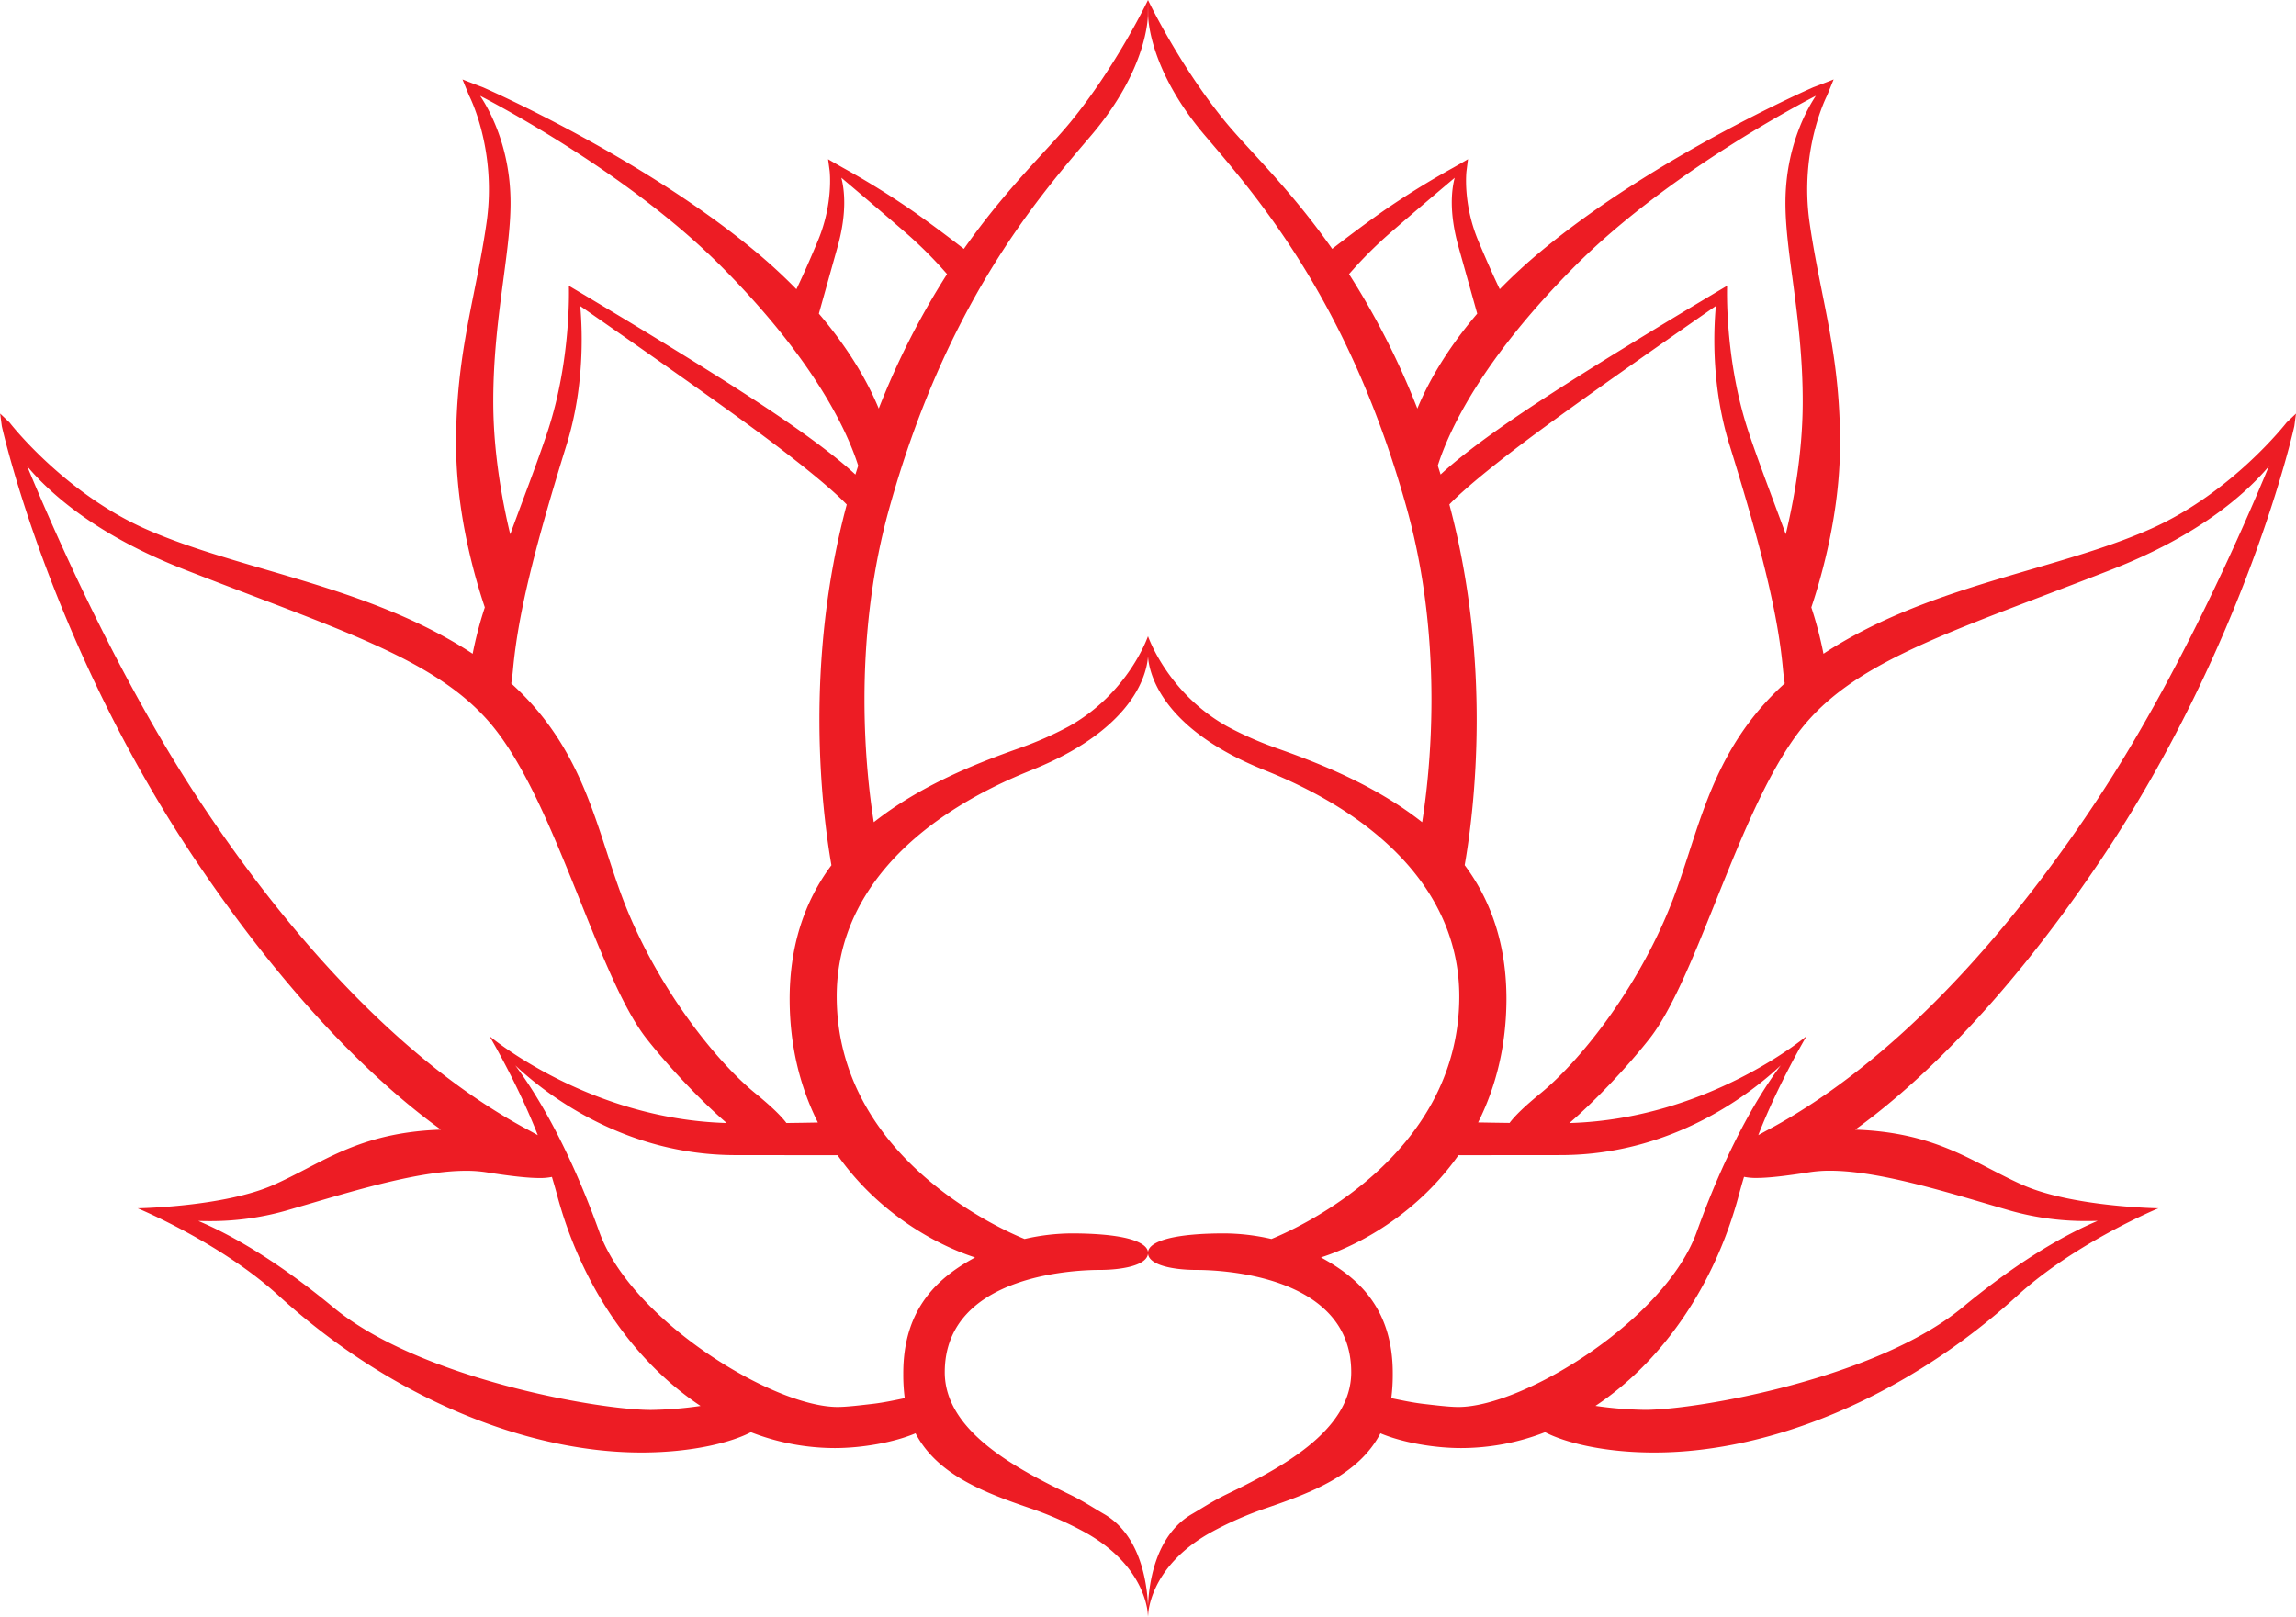 <svg xmlns="http://www.w3.org/2000/svg" viewBox="0 0 1459.46 1027.92"><defs><style>.cls-1{fill:#ed1c24;}</style></defs><title>logo-cattiensa-lotus</title><g id="Layer_2" data-name="Layer 2"><g id="Layer_1-2" data-name="Layer 1"><g id="_Group_" data-name="&lt;Group&gt;"><path id="_Compound_Path_" data-name="&lt;Compound Path&gt;" class="cls-1" d="M1372,768.2c-.45,0-54.8-.93-86.17-14.79-7.46-3.3-14.51-7-21.32-10.51-22.06-11.48-44.82-23.32-85.26-24.7,32.39-23.29,90.16-73.56,155.51-170.6,92.92-138,123.33-275.3,123.63-276.67l1.07-8-6,5.7c-.34.45-34.71,44.58-86,67.46-23.08,10.29-48.9,17.85-76.24,25.85-42.74,12.53-86.94,25.47-127.23,50.55-1.57,1-3.18,2-4.88,3.15a247.69,247.69,0,0,0-7.73-29.49c6.86-20.43,18-60.14,18.25-102.55.21-39.84-5.48-68.27-11.51-98.38-2.77-13.87-5.65-28.21-7.85-43.7-6.65-46.53,11-80.49,11.14-80.82l4.16-10.22c-.14.18-12.92,5-12.92,5-1,.43-100.54,43.85-173.52,104.57a344.16,344.16,0,0,0-25.81,23.82c-3.11-6.53-8-17.22-13.8-31.16-9.78-23.63-7.36-43.85-7.33-44.05l.95-7.47c-.08.15-9.45,5.46-9.45,5.46a522.07,522.07,0,0,0-45.12,28c-13,9.18-24.75,18.15-31.75,23.57-18.57-26.4-36.31-45.77-50.65-61.4-6.61-7.2-12.31-13.42-17-19.1C749.82,42,729.87.34,729.73,0l.07,9.38c0,1.39.24,34.68,36.22,76.88l1.39,1.63c34.11,40,91.19,106.88,127,236C918.23,410.09,908.76,493,904,522.73c-29.75-23.46-65.15-37.41-92.57-47.09A224,224,0,0,1,780,461.78c-37.84-21.17-50.17-57-50.24-57.29,0,0-.09,7.94-.09,10.83s-.5,44.46,74.24,74.35c78.15,31.26,124,81.88,123.69,144.46-.54,101.52-104,147.31-119.4,153.58a135.83,135.83,0,0,0-30.12-3.55c-14.75,0-26.84,1.1-35,3.12-8.36,2.08-13.34,5.18-13.36,9.21-.05,8.06,16.86,10.91,30.72,10.89,10.12,0,98.48,1.19,98.48,65.08,0,37.72-46.16,61.57-79.74,77.83-8,3.89-15.64,8.9-21.59,12.35-30.6,17.77-27.87,65.28-27.87,65.28,0-.28-.25-31.13,39.74-53.53a222.86,222.86,0,0,1,35.8-15.71c28.58-9.8,58.46-21.09,72.22-47.43,13.4,5.68,33.6,9.42,51.4,9.4a147.53,147.53,0,0,0,53.26-10.1c11.59,6.12,36.24,13,69.78,12.92,76-.07,162.11-37.35,230.41-99.74C1319.23,790,1372,768.2,1372,768.2ZM884.38,888.9a116,116,0,0,0,.93-15.29c.22-42.75-23.36-62.05-45.63-74.17,27.39-8.88,62.69-29.86,87.4-65l65-.06c71.82-.06,121.91-40.12,139.88-57.06-10.77,14.3-32.47,47.48-53.41,105.86-20.19,56.27-110.47,111.3-151.43,111.34-5.78,0-14-1-22.63-2C897.56,891.68,890.65,890.21,884.38,888.9ZM1122.52,719l-4.86,2.69c12.75-32.74,30.7-63,30.7-63S1085.81,711.49,997.6,714c16.07-13.83,36.05-34.8,50.82-53.51,14.37-18.21,27.75-51.55,41.93-86.84,17.6-43.84,35.8-89.16,58.78-115.27,29.84-33.92,77.64-52.13,150-79.69,13.69-5.22,27.85-10.61,43.06-16.56,54.42-21.25,84.23-47,100-65.64-18.47,44.62-58.42,134.88-108,210.31-44.82,68.19-117,159.84-206.07,209.19C1126.07,717.09,1124.22,718.1,1122.52,719Zm-23.25-436.47c21.41,69,31,109.12,34.09,143q.47,5,1.13,8.94c-36.64,33.13-49,70.94-60.84,107.51-3,9.24-6.11,18.79-9.53,27.94-20.65,55.16-58.36,103.44-84.66,125-10,8.17-16.33,14.24-19.89,19-7.49-.09-14.29-.2-20-.31,11.76-23.45,17.8-49.51,18-77.57.18-33.27-8.76-62.19-26.54-86,6.31-36.17,17.3-128.18-9.74-229.33,10-10.47,32.39-28.66,62-50.3,34.8-25.44,90.54-64.19,107.4-75.88C1089.06,212.35,1088.21,246.87,1099.27,282.56Zm6.12,476.92c1-3.58,2-7.29,3.22-11.24a37.6,37.6,0,0,0,8,.7c7.27,0,18-1.18,33.83-3.68a83.55,83.55,0,0,1,12.69-.92c28.24,0,66.36,11.19,100,21.09,5.06,1.48,10,2.94,14.86,4.34a176.42,176.42,0,0,0,49.06,6.55c2.2,0,4.3-.05,6.36-.11-19.64,8.28-48.77,24.26-85.91,55-54.45,45.06-168,65.15-201.91,65.18a243.18,243.18,0,0,1-31.41-2.54C1057.07,865.3,1090.11,816.81,1105.39,759.48Zm29.54-631.19c-.08,14.44,2,30.51,4.52,49.13,3.1,23.34,6.61,49.81,6.45,79.55-.17,32.42-6.08,63.25-10.77,82.71-2.39-6.46-4.78-12.92-7.13-19.24-6.51-17.47-12.66-34-16.85-46.79-15-45.73-13.31-91.48-13.3-91.94,0,0-82.9,48.93-129.48,80.21-28.64,19.24-44.22,31.93-52.64,39.79-.59-1.88-1.18-3.75-1.79-5.6v-.05c6.93-21.86,27.39-66.69,87-126.67,58.89-59.25,145-104.2,153.33-108.46C1148.63,69.34,1135.11,93.18,1134.93,128.29ZM927,156.54l12,42.87c-20.44,24-31.81,45.15-38.05,60.33a491.68,491.68,0,0,0-43.42-85.47,266.3,266.3,0,0,1,25.84-25.92c16-13.94,35.12-30.08,41.32-35.31C922.69,120.52,921,134.93,927,156.54Z"/></g><g id="_Group_2" data-name="&lt;Group&gt;"><path id="_Compound_Path_2" data-name="&lt;Compound Path&gt;" class="cls-1" d="M177.12,823.73c68.29,62.39,154.43,99.67,230.41,99.74,33.53,0,58.19-6.8,69.78-12.92a147.48,147.48,0,0,0,53.25,10.1c17.81,0,38-3.72,51.4-9.4,13.76,26.34,43.64,37.63,72.23,47.43A222.32,222.32,0,0,1,690,974.39c40,22.4,39.78,53.25,39.75,53.53,0,0,2.73-47.51-27.87-65.28-6-3.45-13.57-8.46-21.6-12.35-33.58-16.26-79.74-40.11-79.74-77.83,0-63.89,88.36-65.09,98.48-65.08,13.87,0,30.77-2.83,30.73-10.89,0-4-5-7.13-13.36-9.21-8.14-2-20.24-3.1-35-3.12a135.83,135.83,0,0,0-30.12,3.55c-15.44-6.27-118.87-52.06-119.41-153.58-.33-62.58,45.54-113.2,123.69-144.46,74.75-29.89,74.25-71.45,74.25-74.35s-.09-10.83-.09-10.83c-.08.31-12.4,36.12-50.24,57.29A224,224,0,0,1,648,475.64c-27.42,9.68-62.83,23.63-92.57,47.09-4.77-29.76-14.23-112.64,9.63-198.81,35.77-129.15,92.85-196.06,127-236l1.39-1.63c36-42.2,36.22-75.49,36.22-76.88L729.73,0c-.14.34-20.09,42-49.38,77.73-4.66,5.68-10.36,11.9-17,19.1-14.34,15.63-32.09,35-50.66,61.4-7-5.42-18.76-14.39-31.75-23.57a521,521,0,0,0-45.11-28s-9.37-5.31-9.45-5.46l1,7.47c0,.2,2.45,20.42-7.34,44.05-5.78,13.94-10.68,24.63-13.79,31.16a344.33,344.33,0,0,0-25.82-23.82C407.44,99.33,307.89,55.91,306.9,55.48c0,0-12.78-4.83-12.93-5l4.17,10.22c.18.33,17.79,34.29,11.14,80.82-2.21,15.49-5.08,29.83-7.86,43.7-6,30.11-11.71,58.54-11.5,98.38.22,42.41,11.39,82.12,18.25,102.55a243.86,243.86,0,0,0-7.73,29.49c-1.7-1.13-3.31-2.17-4.88-3.15-40.29-25.08-84.49-38-127.23-50.55-27.34-8-53.16-15.56-76.24-25.85-51.34-22.88-85.7-67-86-67.46l-6-5.7,1.07,8c.3,1.37,30.71,138.65,123.63,276.67,65.34,97,123.12,147.31,155.51,170.6-40.44,1.38-63.2,13.22-85.26,24.7-6.82,3.55-13.86,7.21-21.33,10.51-31.36,13.86-85.71,14.79-86.16,14.79C87.46,768.2,140.23,790,177.12,823.73ZM555,892.51c-8.67,1-16.85,2-22.63,2-41,0-131.25-55.07-151.43-111.34C360,724.81,338.3,691.63,327.53,677.33c18,16.94,68.06,57,139.87,57.06l65,.06c24.7,35.13,60,56.11,87.4,65-22.27,12.12-45.85,31.42-45.63,74.17a114.27,114.27,0,0,0,.93,15.29C568.8,890.21,561.9,891.68,555,892.51ZM331.37,716C242.25,666.62,170.12,575,125.3,506.78c-49.58-75.43-89.52-165.69-108-210.31,15.73,18.63,45.54,44.39,100,65.64,15.22,5.95,29.38,11.34,43.07,16.56,72.35,27.56,120.16,45.77,150,79.69,23,26.11,41.18,71.43,58.78,115.27,14.17,35.29,27.56,68.63,41.93,86.84,14.77,18.71,34.75,39.68,50.82,53.51-88.22-2.49-150.71-55.22-150.76-55.27s17.95,30.27,30.7,63L336.93,719C335.24,718.1,333.38,717.09,331.37,716Zm37.47-521.41c16.86,11.69,72.59,50.44,107.4,75.88,29.6,21.64,52,39.83,62,50.3-27.05,101.15-16,193.16-9.74,229.33-17.78,23.79-26.72,52.71-26.55,86,.15,28.06,6.19,54.12,17.95,77.57-5.72.11-12.52.22-20,.31-3.56-4.75-9.92-10.82-19.9-19-26.3-21.52-64-69.8-84.65-125-3.42-9.15-6.53-18.7-9.53-27.94-11.9-36.57-24.21-74.38-60.84-107.51q.66-4,1.12-8.94c3.13-33.91,12.69-74,34.1-143C371.25,246.87,370.4,212.35,368.84,194.56Zm76.43,699.28a243.32,243.32,0,0,1-31.41,2.54c-33.95,0-147.46-20.12-201.92-65.18-37.13-30.73-66.26-46.71-85.9-55,2,.06,4.15.11,6.35.11a176.37,176.37,0,0,0,49.06-6.55c4.84-1.4,9.81-2.86,14.87-4.34,33.63-9.9,71.75-21.11,100-21.09a83.41,83.41,0,0,1,12.68.92c15.82,2.5,26.56,3.67,33.83,3.68a37.63,37.63,0,0,0,8-.7c1.19,4,2.26,7.66,3.22,11.24C369.35,816.81,402.38,865.3,445.27,893.84ZM305.2,60.93c8.3,4.26,94.43,49.21,153.32,108.46,59.62,60,80.07,104.81,87,126.67l0,.05c-.6,1.85-1.19,3.72-1.79,5.6-8.41-7.86-24-20.55-52.63-39.79-46.58-31.28-129.49-80.21-129.49-80.21,0,.46,1.65,46.21-13.3,91.94C344.11,286.47,338,303,331.46,320.44c-2.35,6.32-4.75,12.78-7.13,19.24-4.69-19.46-10.6-50.29-10.78-82.71-.16-29.74,3.36-56.21,6.46-79.55,2.47-18.62,4.6-34.69,4.52-49.13C324.35,93.18,310.82,69.34,305.2,60.93ZM534.8,113c6.2,5.23,25.28,21.37,41.32,35.31A267.45,267.45,0,0,1,602,174.27a491,491,0,0,0-43.42,85.47c-6.25-15.18-17.61-36.32-38.06-60.33l12-42.87C538.51,134.93,536.76,120.52,534.8,113Z"/></g></g></g></svg>